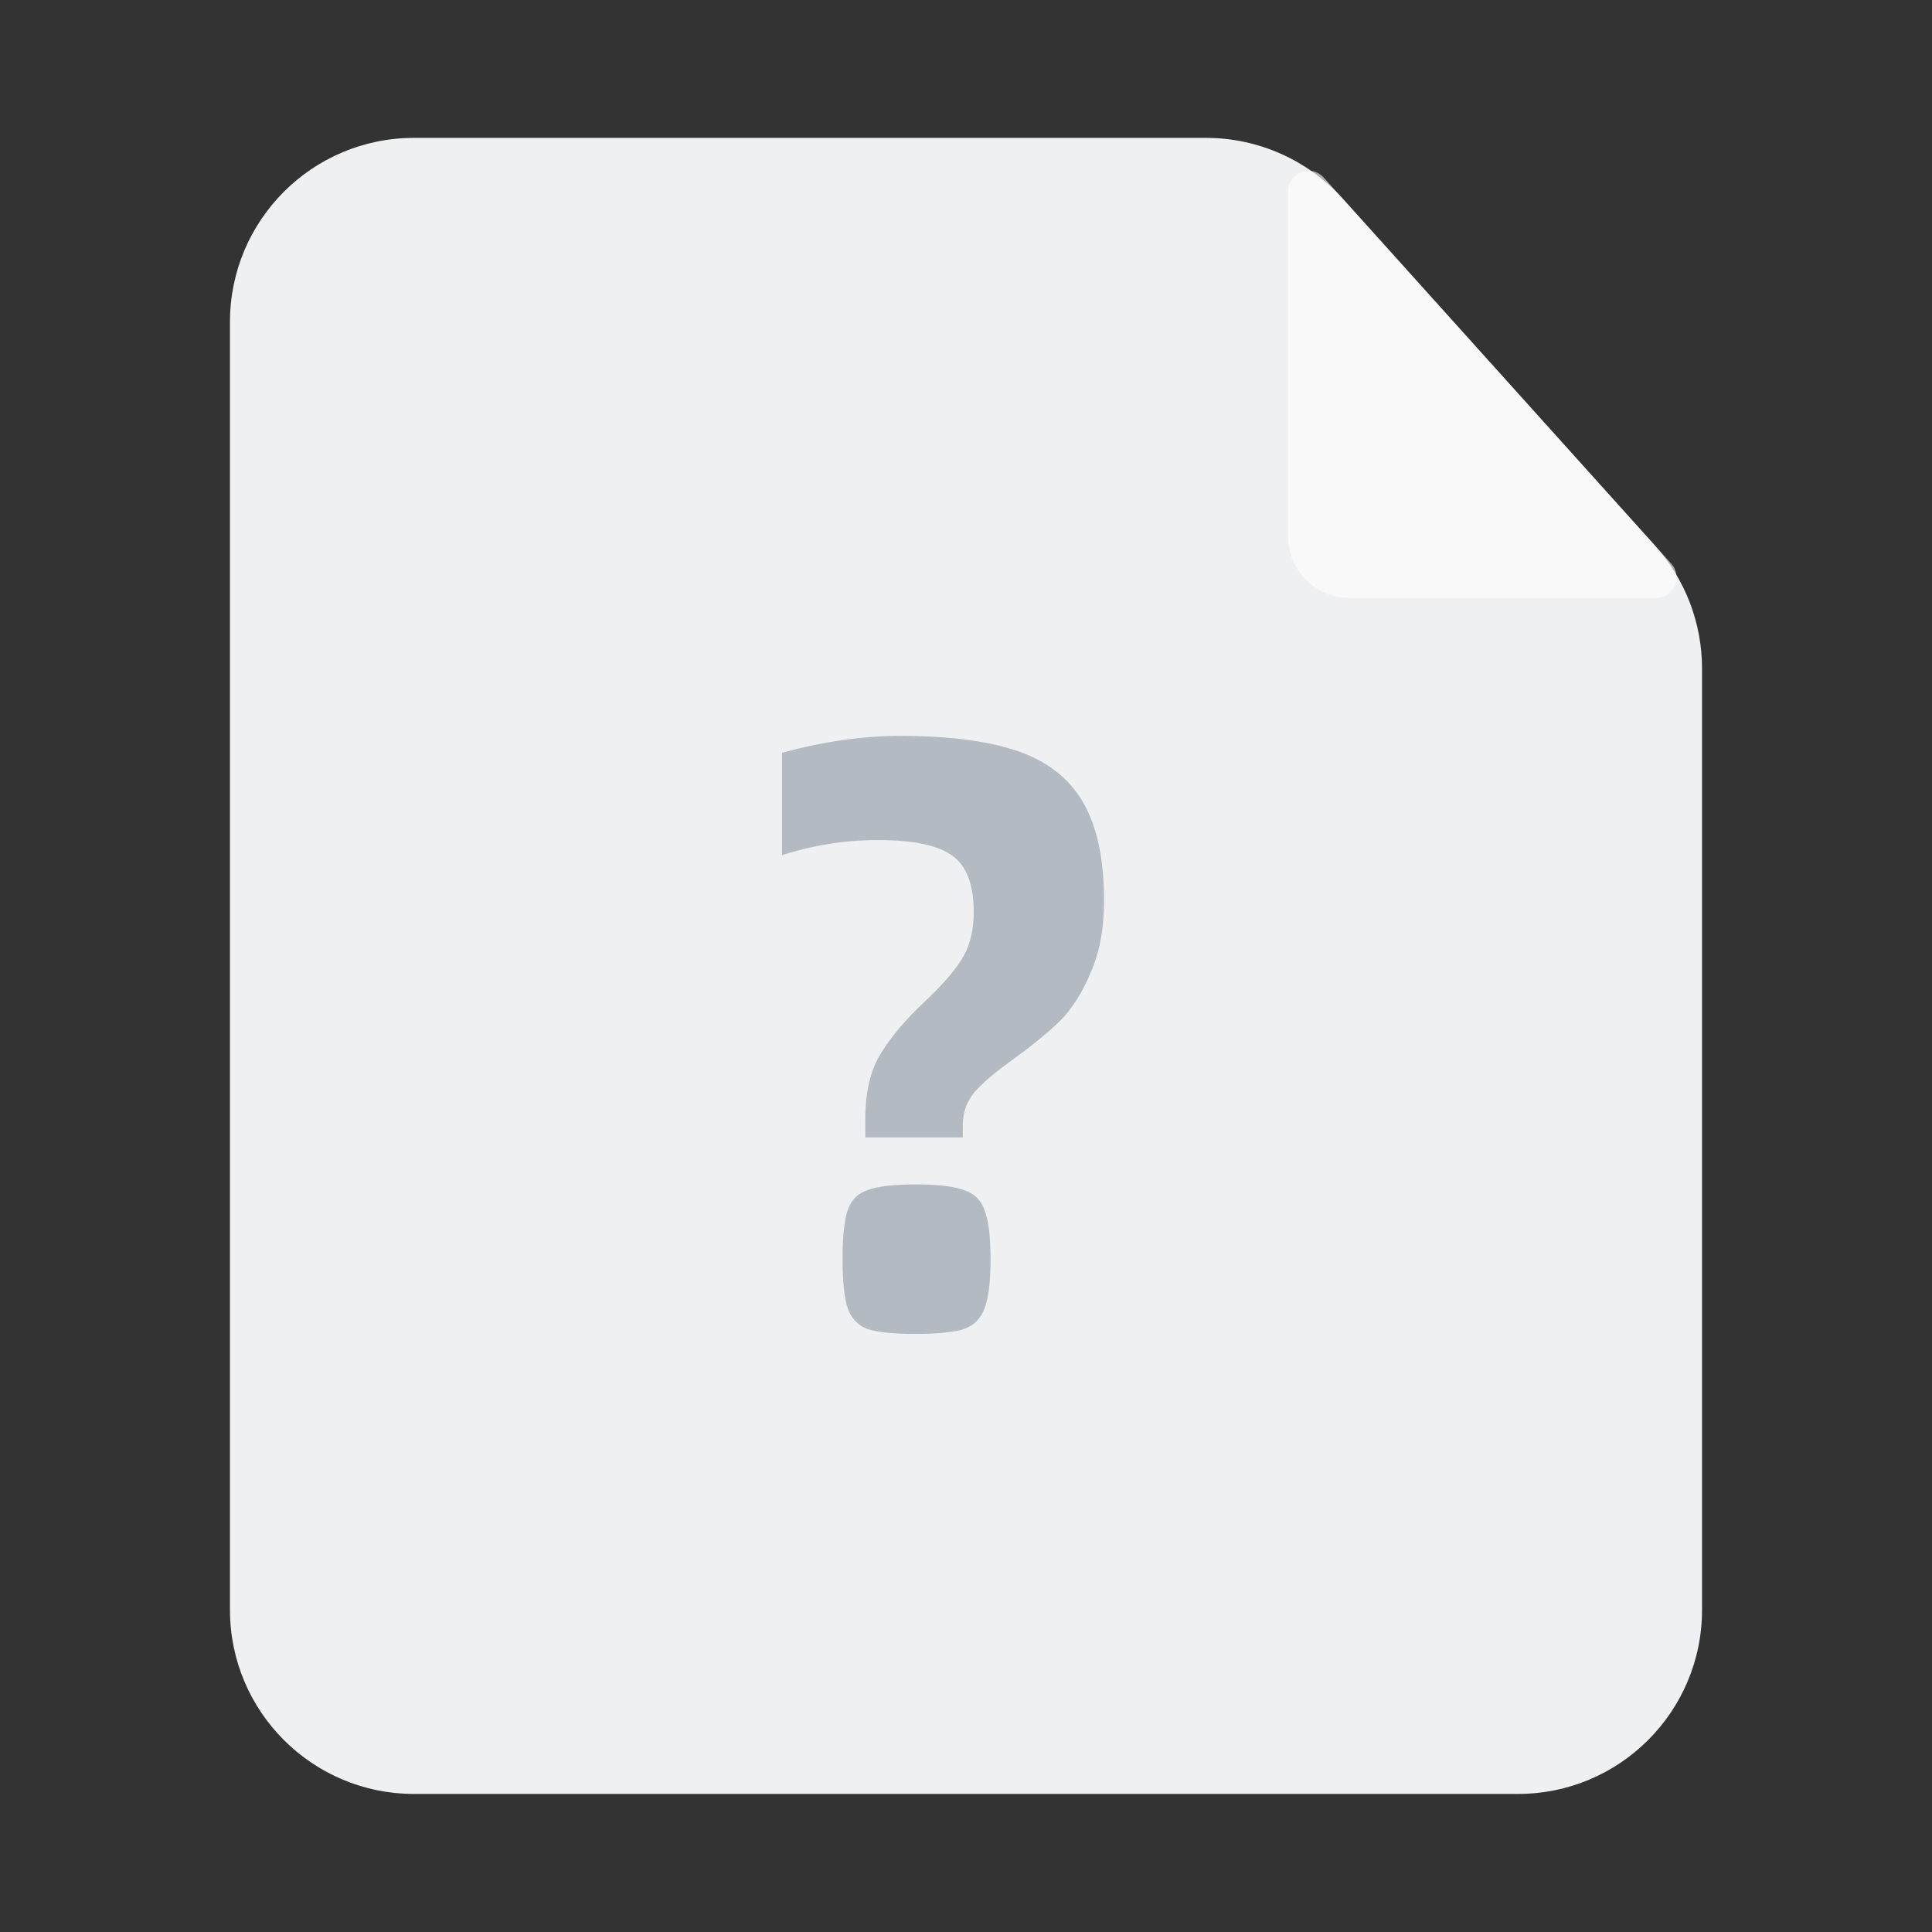 <svg width="60" height="60" viewBox="0 0 60 60" fill="none" xmlns="http://www.w3.org/2000/svg">
<rect x="0" y="0" width="60" height="60" fill="#333333" stroke="none"/>
<path fill-rule="evenodd" clip-rule="evenodd" d="M7.142 9.997C7.142 6.84 9.701 4.282 12.857 4.282H37.456C39.075 4.282 40.619 4.97 41.703 6.174L51.391 16.938C52.336 17.988 52.858 19.349 52.858 20.761V49.998C52.858 53.154 50.3 55.712 47.144 55.712H12.857C9.701 55.712 7.142 53.154 7.142 49.998V9.997Z" fill="#EFF0F2"/>
<g opacity="0.6">
<path fill-rule="evenodd" clip-rule="evenodd" d="M40.001 5.943C40.001 5.359 40.721 5.082 41.112 5.517L51.901 17.504C52.27 17.914 51.979 18.568 51.427 18.568H41.913C40.857 18.568 40.001 17.712 40.001 16.656V5.943Z" fill="white"/>
</g>
<path opacity="0.4" d="M28.7 31.123C29.222 30.636 29.605 30.201 29.848 29.819C30.11 29.419 30.24 28.923 30.24 28.332C30.24 27.48 30.023 26.898 29.587 26.584C29.152 26.254 28.378 26.089 27.264 26.089C26.254 26.089 25.262 26.245 24.287 26.558V23.376C25.575 23.028 26.794 22.854 27.942 22.854C29.474 22.854 30.693 23.011 31.598 23.324C32.52 23.637 33.199 24.167 33.634 24.915C34.07 25.663 34.287 26.68 34.287 27.967C34.287 28.836 34.148 29.584 33.869 30.21C33.608 30.836 33.286 31.34 32.903 31.723C32.52 32.088 32.042 32.48 31.467 32.897C30.928 33.279 30.527 33.619 30.266 33.914C30.023 34.21 29.901 34.549 29.901 34.931V35.323H26.872V34.775C26.872 33.923 27.029 33.245 27.342 32.74C27.655 32.219 28.108 31.68 28.7 31.123ZM28.438 36.783C29.135 36.783 29.64 36.844 29.953 36.966C30.266 37.07 30.475 37.279 30.579 37.592C30.701 37.905 30.762 38.409 30.762 39.105C30.762 39.8 30.701 40.305 30.579 40.618C30.475 40.931 30.266 41.148 29.953 41.27C29.64 41.374 29.135 41.426 28.438 41.426C27.742 41.426 27.237 41.374 26.924 41.27C26.628 41.148 26.428 40.931 26.323 40.618C26.219 40.305 26.167 39.8 26.167 39.105C26.167 38.409 26.219 37.905 26.323 37.592C26.428 37.279 26.628 37.07 26.924 36.966C27.237 36.844 27.742 36.783 28.438 36.783Z" fill="#5B6979"/>
</svg> 